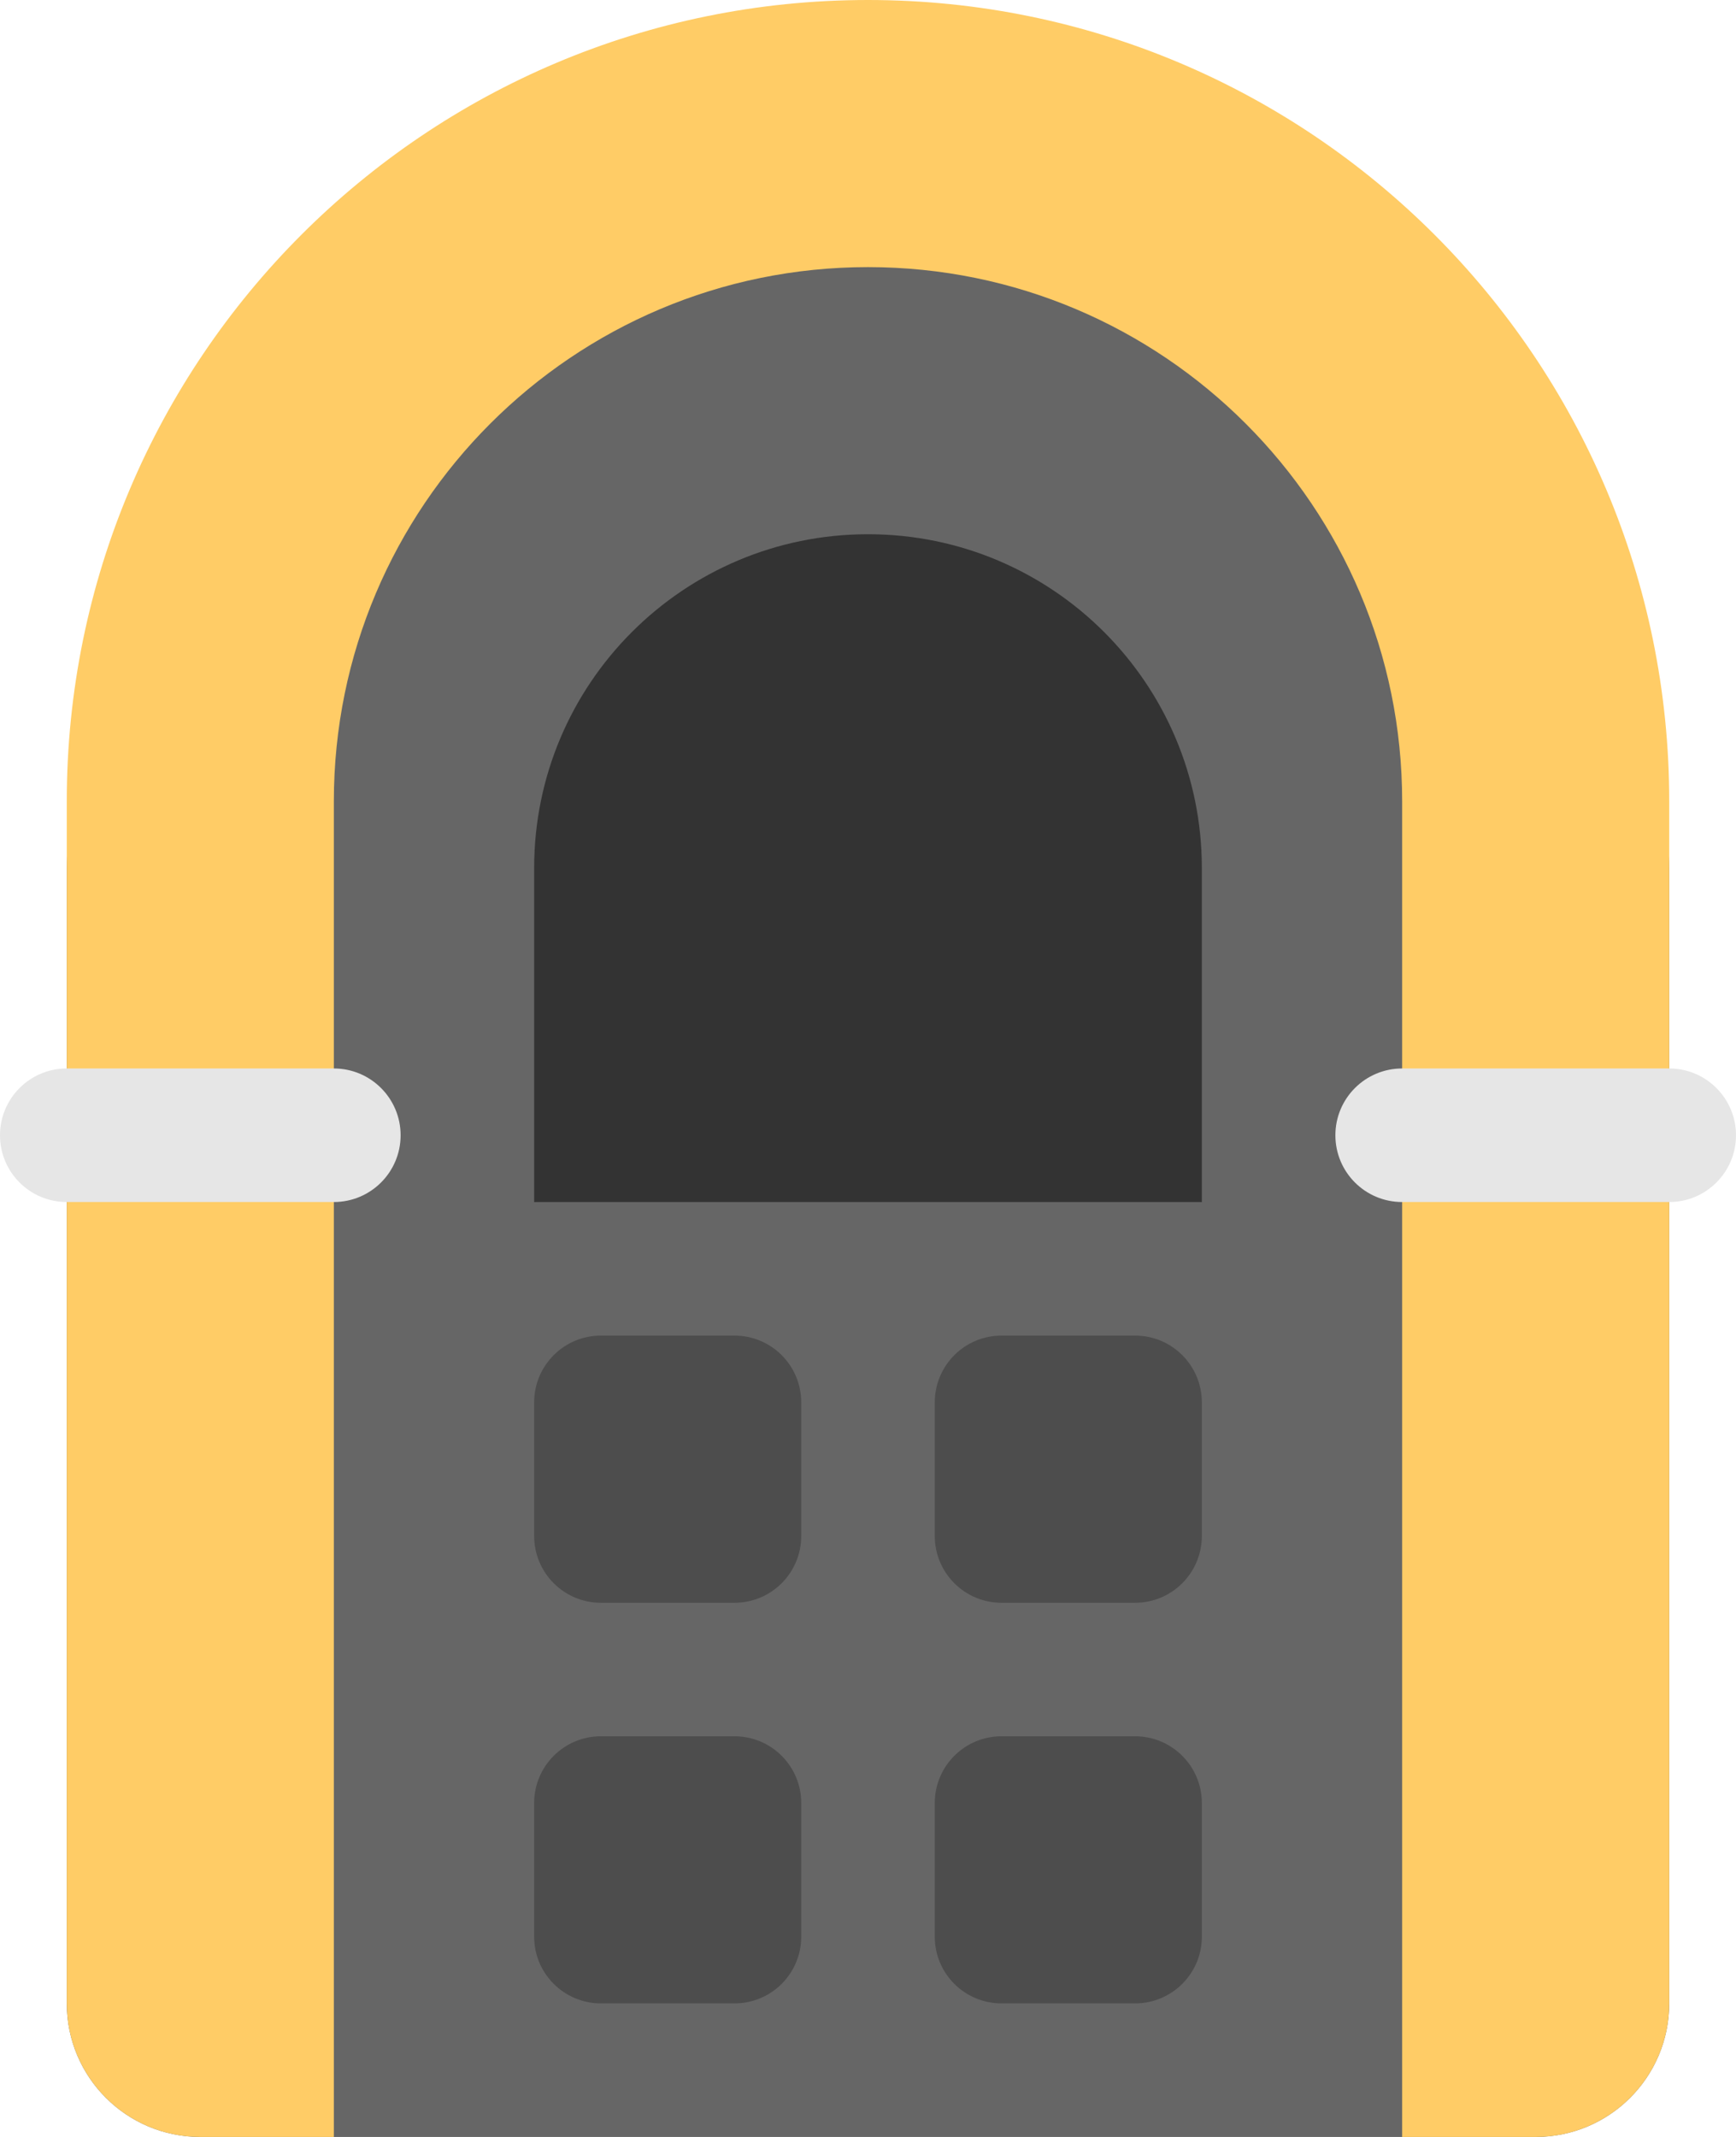 <?xml version="1.0" encoding="iso-8859-1"?>
<!-- Generator: Adobe Illustrator 16.0.0, SVG Export Plug-In . SVG Version: 6.00 Build 0)  -->
<!DOCTYPE svg PUBLIC "-//W3C//DTD SVG 1.1//EN" "http://www.w3.org/Graphics/SVG/1.1/DTD/svg11.dtd">
<svg version="1.1" id="Layer_1" xmlns="http://www.w3.org/2000/svg" xmlns:xlink="http://www.w3.org/1999/xlink" x="0px" y="0px"
	 width="26px" height="32px" viewBox="0 0 26 32" style="enable-background:new 0 0 26 32;" xml:space="preserve">
<g id="Base_18_">
	<g>
		<path style="fill-rule:evenodd;clip-rule:evenodd;fill:#666666;" d="M23,11h-1.023C21.738,5.037,19.283,2,13,2
			c-6.284,0-9.636,3.037-9.967,9H3c-1.104,0-2,0.896-2,2v17c0,1.105,0.896,2,2,2h20c1.104,0,2-0.895,2-2V13
			C25,11.896,24.104,11,23,11z"/>
	</g>
</g>
<g id="Tray">
	<g>
		<path style="fill-rule:evenodd;clip-rule:evenodd;fill:#4D4D4D;" d="M11,20H9c-0.553,0-1,0.448-1,1v2c0,0.553,0.447,1.001,1,1.001
			h2c0.553,0,1-0.448,1-1.001v-2C12,20.448,11.553,20,11,20z M17,20h-2c-0.553,0-1,0.448-1,1v2c0,0.553,0.447,1.001,1,1.001h2
			c0.552,0,1-0.448,1-1.001v-2C18,20.448,17.552,20,17,20z M11,26H9c-0.553,0-1,0.448-1,1v2.001C8,29.553,8.447,30,9,30h2
			c0.553,0,1-0.447,1-0.999V27C12,26.448,11.553,26,11,26z M17,26h-2c-0.553,0-1,0.448-1,1v2.001C14,29.553,14.447,30,15,30h2
			c0.552,0,1-0.447,1-0.999V27C18,26.448,17.552,26,17,26z"/>
	</g>
</g>
<g id="Case_3_">
	<g>
		<path style="fill-rule:evenodd;clip-rule:evenodd;fill:#FFCC66;" d="M25,12c0-6.627-5.373-12-12-12C6.372,0,1,5.373,1,12
			c0,0,0,0,0,0.001l0,0V30c0,1.105,0.896,2,2,2h2v-2v-9.073v-8.926V12c0-4.418,3.582-8,8-8s8,3.582,8,8v0.001v8.926V30v2h2
			c1.104,0,2-0.895,2-2V12L25,12C25,12,25,12,25,12z"/>
	</g>
</g>
<g id="Sep_1_">
	<g>
		<path style="fill-rule:evenodd;clip-rule:evenodd;fill:#E6E6E6;" d="M5,16H1c-0.553,0-1,0.448-1,1c0,0.553,0.447,1,1,1h4
			c0.552,0,1-0.447,1-1C6,16.448,5.552,16,5,16z M25,16h-4c-0.553,0-1,0.448-1,1c0,0.553,0.447,1,1,1h4c0.552,0,1-0.447,1-1
			C26,16.448,25.552,16,25,16z"/>
	</g>
</g>
<g id="Display_2_">
	<g>
		<path style="fill-rule:evenodd;clip-rule:evenodd;fill:#333333;" d="M18,12.999C18,10.238,15.762,8,13,8s-5,2.238-5,4.999
			C8,13,8,13,8,13.001l0,0V18h10v-4.999l0,0C18,13,18,13,18,12.999z"/>
	</g>
</g>
<g>
</g>
<g>
</g>
<g>
</g>
<g>
</g>
<g>
</g>
<g>
</g>
<g>
</g>
<g>
</g>
<g>
</g>
<g>
</g>
<g>
</g>
<g>
</g>
<g>
</g>
<g>
</g>
<g>
</g>
</svg>

